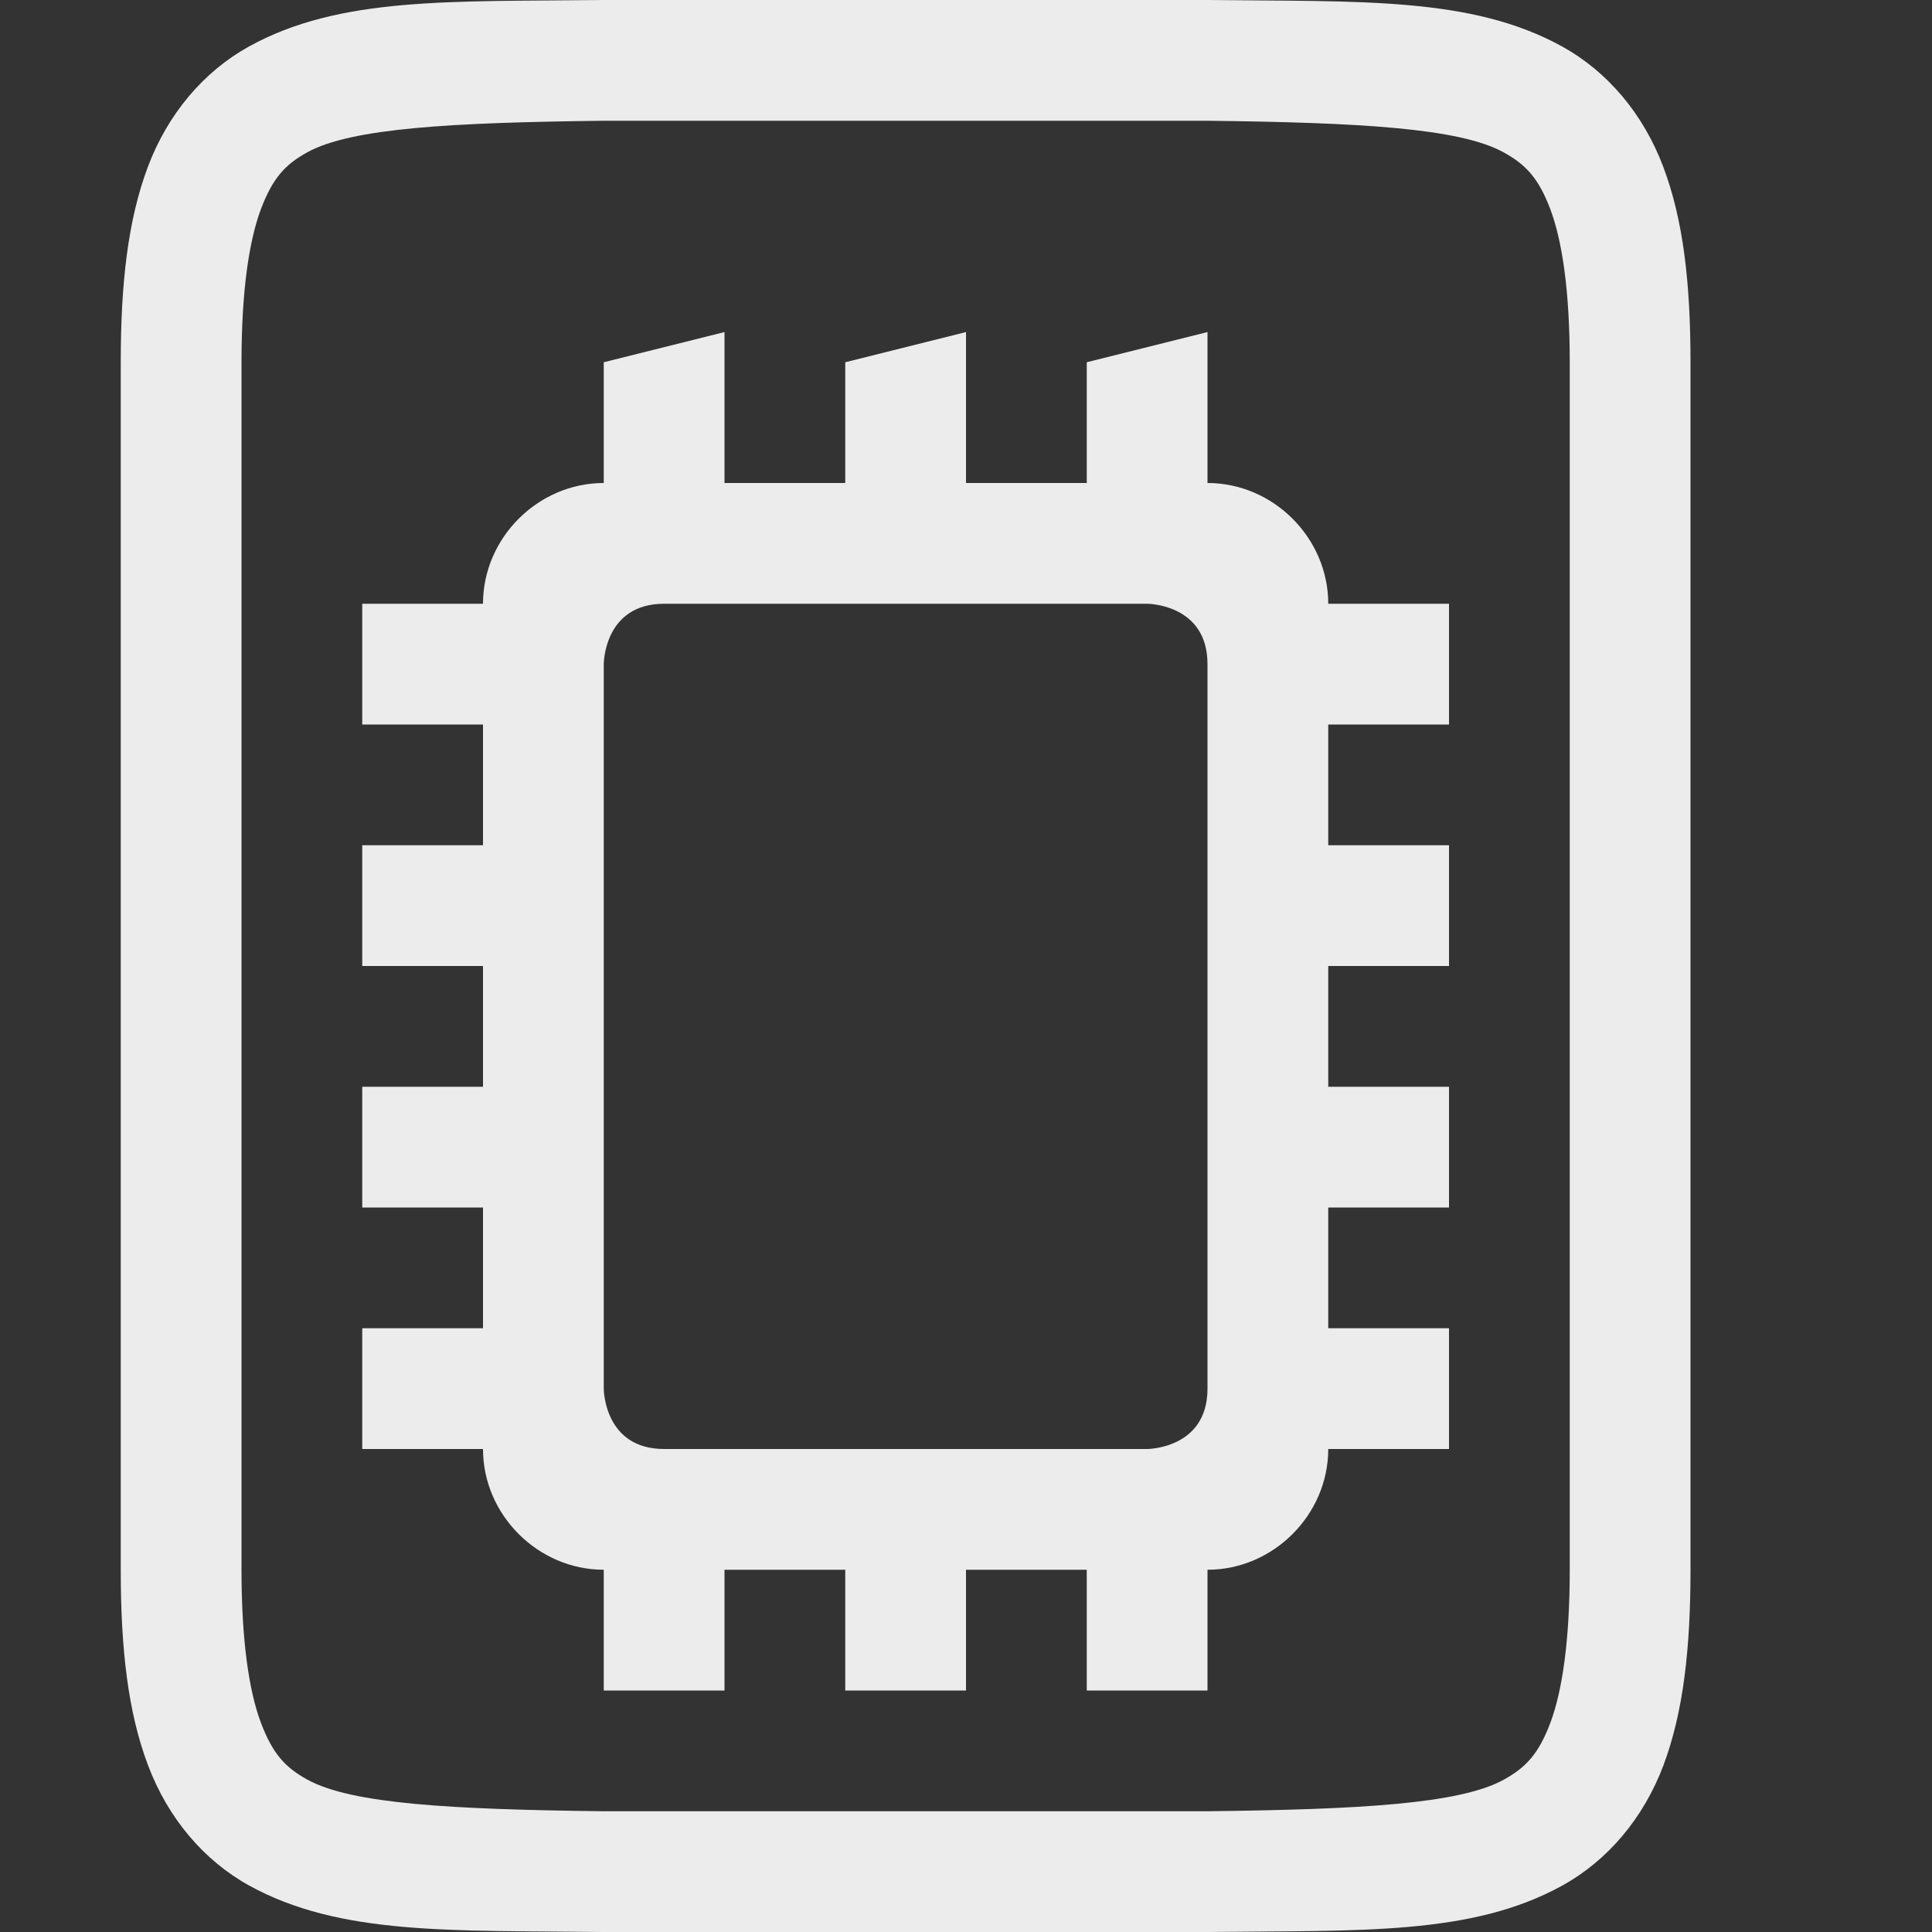 <svg xmlns="http://www.w3.org/2000/svg" width="16" height="16" version="1.1">
 <rect width="100%" height="100%" fill="#333333" stroke="none"/>
 <g transform="translate(-292,-140)">
  <path d="m 296.994,140 c -1.258,0.015 -2.179,-0.031 -2.932,0.385 -0.376,0.208 -0.673,0.559 -0.838,0.998 C 293.06,141.821 293,142.342 293,143 v 10 c 0,0.658 0.06,1.179 0.225,1.617 0.165,0.439 0.462,0.79 0.838,0.998 0.753,0.415 1.673,0.37 2.932,0.385 h 0.004 5.004 0.004 c 1.258,-0.015 2.179,0.031 2.932,-0.385 0.376,-0.208 0.673,-0.559 0.838,-0.998 C 305.94,154.179 306,153.658 306,153 v -10 c 0,-0.658 -0.06,-1.179 -0.225,-1.617 -0.165,-0.439 -0.462,-0.79 -0.838,-0.998 -0.753,-0.415 -1.673,-0.37 -2.932,-0.385 h -0.004 -5.004 z m 0.006,1 h 5 c 1.259,0.015 2.087,0.06 2.453,0.262 0.183,0.101 0.289,0.213 0.387,0.473 C 304.937,141.994 305,142.408 305,143 v 10 c 0,0.592 -0.063,1.006 -0.16,1.266 -0.098,0.26 -0.203,0.371 -0.387,0.473 C 304.087,154.94 303.259,154.985 302,155 H 297.006 297 c -1.259,-0.015 -2.089,-0.06 -2.455,-0.262 -0.183,-0.101 -0.287,-0.213 -0.385,-0.473 C 294.063,154.006 294,153.592 294,153 v -10 c 0,-0.592 0.063,-1.006 0.16,-1.266 0.098,-0.26 0.201,-0.371 0.385,-0.473 C 294.911,141.06 295.741,141.015 297,141 Z" style="solid-color:#ececec;fill:#ececec"/>
  <path d="m 297,143 v 1 c -0.545,0 -1,0.455 -1,1 h -1 v 1 h 1 v 1 h -1 v 1 h 1 v 1 h -1 v 1 h 1 v 1 h -1 v 1 h 1 c 0,0.545 0.455,1 1,1 v 1 h 1 v -1 h 1 v 1 h 1 v -1 h 1 v 1 h 1 v -1 c 0.545,0 1,-0.455 1,-1 h 1 v -1 h -1 v -1 h 1 v -1 h -1 v -1 h 1 v -1 h -1 v -1 h 1 v -1 h -1 c 0,-0.545 -0.455,-1 -1,-1 v -1.25 l -1,0.25 v 1 h -1 v -1.25 l -1,0.25 v 1 h -1 v -1.25 z m 0.5,2 h 4 c 0,0 0.5,0 0.5,0.5 v 6 c 0,0.5 -0.5,0.5 -0.5,0.5 h -4 c -0.5,0 -0.5,-0.5 -0.5,-0.5 v -6 c 0,0 0,-0.5 0.5,-0.5 z" style="fill:#ececec"/>
 </g>
</svg>
